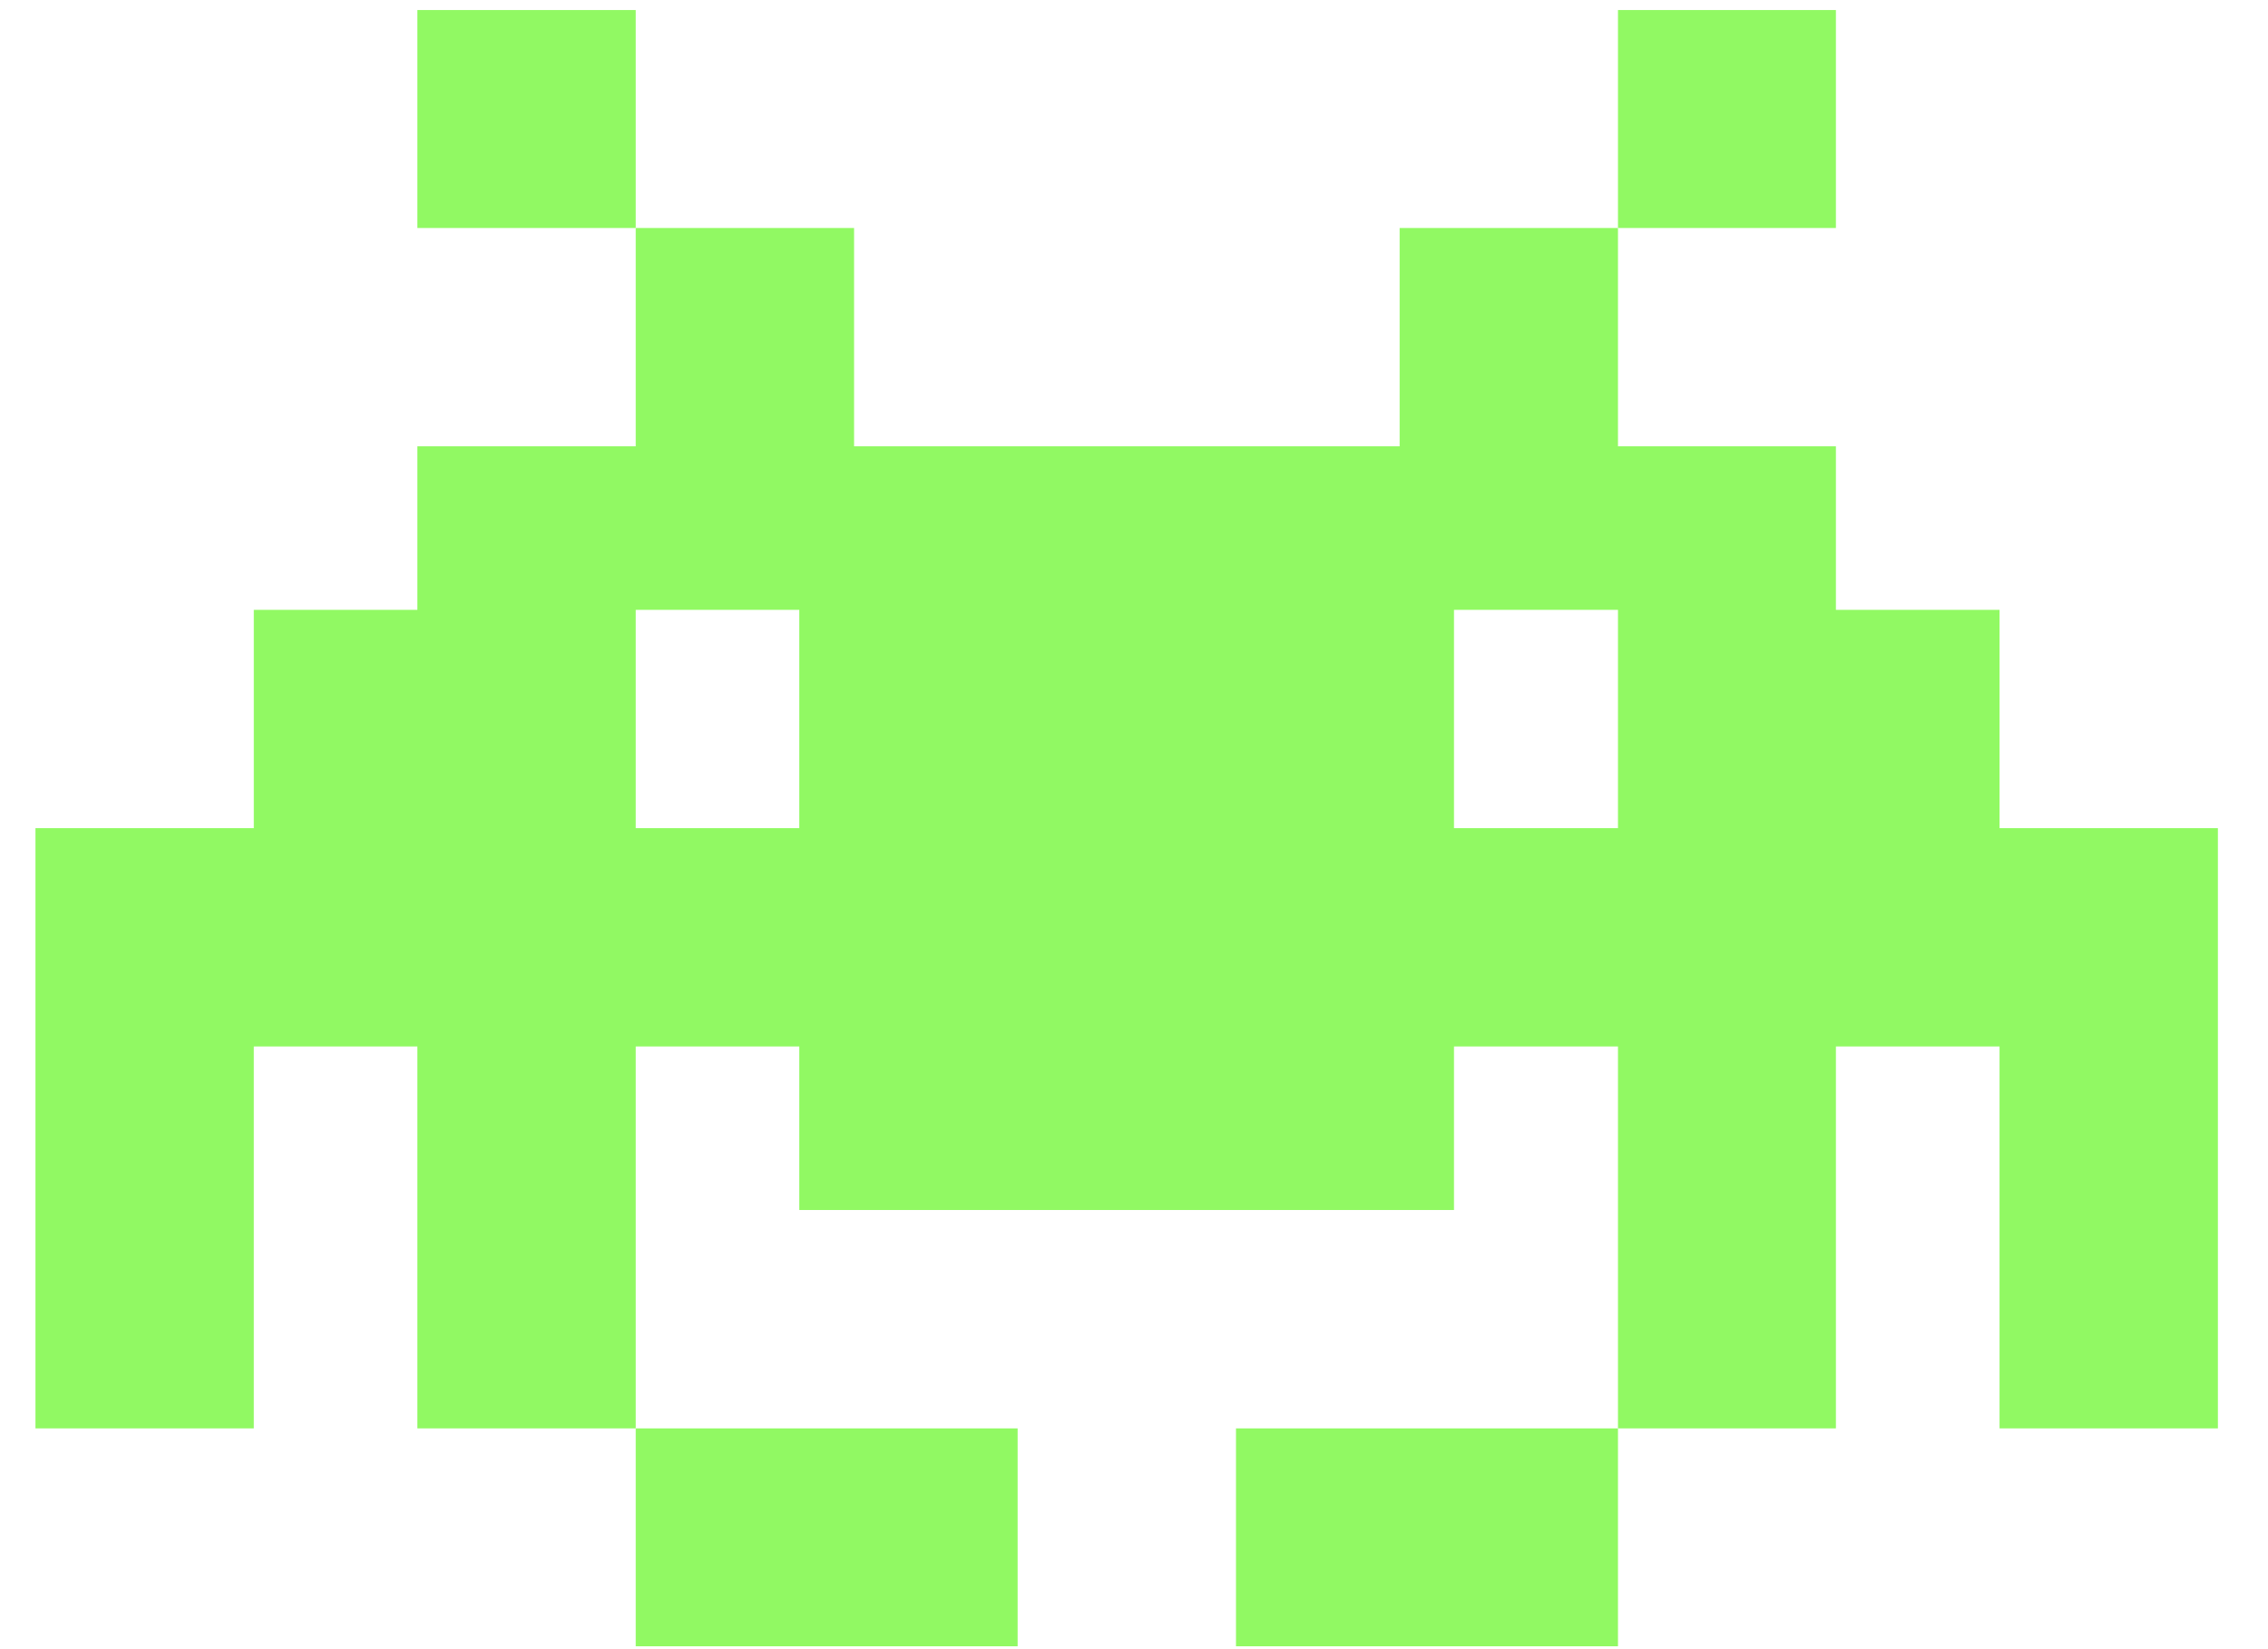 <svg width="33" height="24" viewBox="0 0 33 24" fill="none" xmlns="http://www.w3.org/2000/svg">
<path d="M17.984 20.787H23.542V23.958H17.984V20.787Z" fill="#91F963"/>
<path d="M29.094 12.052V8.875H26.713V6.495H23.542V3.318H20.365V6.495H12.427V3.318H9.25V6.495H6.073V8.875H3.693V12.052H0.516V20.787H3.693V15.229H6.073V20.787H9.25V15.229H11.63V17.609H21.156V15.229H23.542V20.787H26.713V15.229H29.094V20.787H32.271V12.052H29.094ZM9.25 12.052V8.875H11.63V12.052H9.25ZM21.156 12.052V8.875H23.542V12.052H21.156Z" fill="#91F963"/>
<path d="M23.542 0.146H26.713V3.318H23.542V0.146Z" fill="#91F963"/>
<path d="M9.25 20.787H14.807V23.958H9.25V20.787Z" fill="#91F963"/>
<path d="M6.073 0.146H9.25V3.318H6.073V0.146Z" fill="#91F963"/>
</svg>
